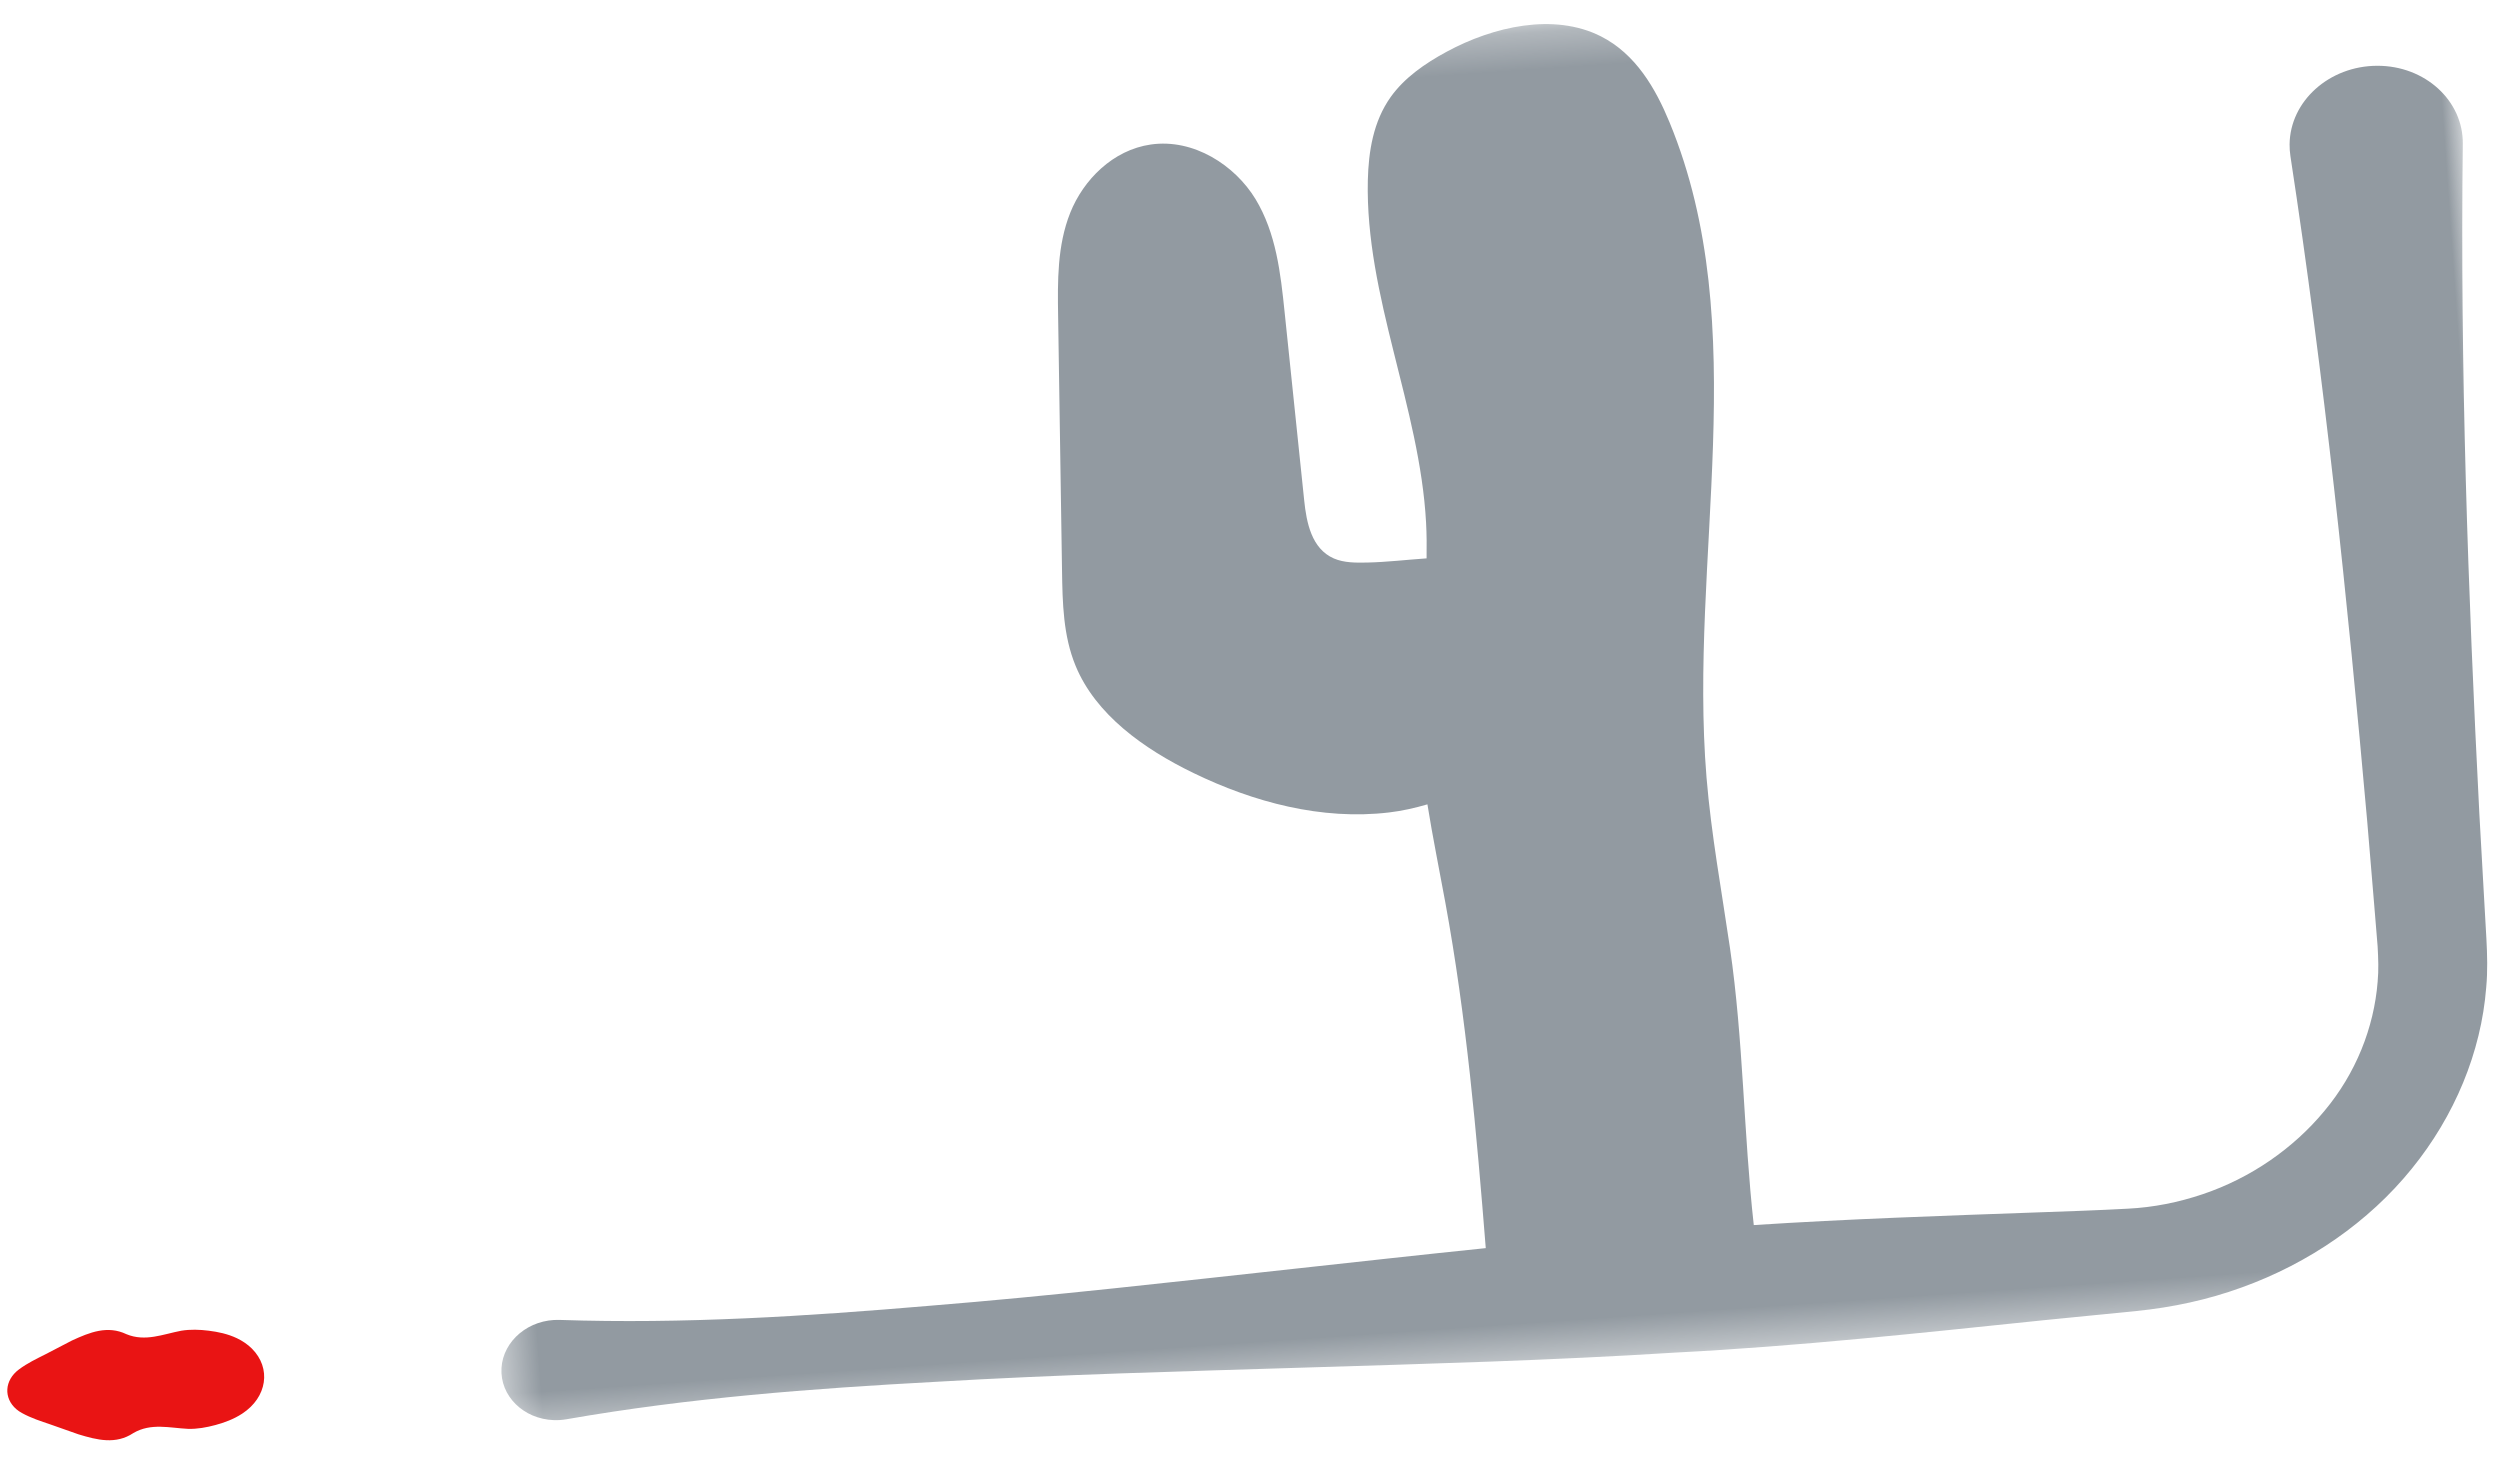 <?xml version="1.0" encoding="UTF-8"?>
<svg width="68px" height="40px" viewBox="0 0 68 40" version="1.1" xmlns="http://www.w3.org/2000/svg" xmlns:xlink="http://www.w3.org/1999/xlink">
    <!-- Generator: Sketch 64 (93537) - https://sketch.com -->
    <title>Group 6</title>
    <desc>Created with Sketch.</desc>
    <defs>
        <polygon id="path-1" points="0 0.287 55.557 0.287 55.557 36.607 0 36.607"></polygon>
    </defs>
    <g id="Page-1" stroke="none" stroke-width="1" fill="none" fill-rule="evenodd">
        <g id="Landing-Page-2" transform="translate(-835, -711)">
            <g id="Group" transform="translate(516, 254)">
                <g id="Group-5" transform="translate(0, 0)">
                    <g id="Group-6" transform="translate(352.5, 476.5) scale(-1, 1) rotate(4) translate(-352.5, -476.5) translate(318, 458)">
                        <g id="Group-3">
                            <mask id="mask-2" fill="white">
                                <use xlink:href="#path-1"></use>
                            </mask>
                            <g id="Clip-2"></g>
                            <path d="M53.877,33.587 C50.521,33.936 47.166,33.956 43.811,33.905 C40.456,33.869 37.1,33.718 33.745,33.589 C32.033,33.522 30.322,33.452 28.612,33.396 C28.643,30.237 28.701,27.078 29.054,23.936 C29.154,23.039 29.273,22.142 29.353,21.244 C29.701,21.319 30.054,21.375 30.408,21.391 C32.257,21.481 34.073,20.851 35.634,19.954 C36.954,19.198 38.186,18.173 38.636,16.819 C38.917,15.977 38.872,15.082 38.824,14.206 C38.698,11.902 38.571,9.598 38.447,7.294 C38.396,6.35 38.339,5.382 37.923,4.516 C37.505,3.648 36.646,2.89 35.604,2.815 C34.434,2.731 33.364,3.535 32.868,4.497 C32.374,5.46 32.329,6.555 32.294,7.616 C32.235,9.329 32.178,11.044 32.12,12.759 C32.1,13.369 32.013,14.087 31.426,14.394 C31.157,14.534 30.832,14.554 30.521,14.569 C30.004,14.594 29.453,14.568 28.909,14.568 C28.881,14.243 28.86,13.92 28.855,13.594 C28.807,10.445 30.078,7.34 29.786,4.199 C29.712,3.417 29.527,2.613 29.008,1.982 C28.601,1.488 28.017,1.137 27.407,0.861 C26.09,0.262 24.42,-6.78571429e-05 23.189,0.734 C22.276,1.28 21.803,2.254 21.488,3.202 C19.583,8.932 21.803,15.062 21.729,21.047 C21.709,22.606 21.533,24.159 21.416,25.716 C21.226,28.228 21.399,30.771 21.296,33.279 C18.734,33.292 16.174,33.385 13.613,33.472 C12.781,33.501 11.92,33.532 11.113,33.544 C10.417,33.558 9.723,33.468 9.056,33.293 C7.721,32.945 6.507,32.222 5.595,31.264 C4.676,30.309 4.093,29.106 3.906,27.857 C3.854,27.541 3.845,27.236 3.84,26.903 L3.854,25.765 L3.885,23.49 C3.999,17.423 4.208,11.356 4.707,5.289 C4.715,5.188 4.715,5.074 4.707,4.972 C4.612,3.798 3.479,2.918 2.181,3.006 C0.885,3.092 -0.09,4.114 0.006,5.289 C0.505,11.356 0.714,17.423 0.828,23.49 L0.859,25.765 L0.874,26.903 C0.881,27.328 0.899,27.782 0.971,28.218 C1.232,29.974 2.076,31.653 3.339,33.002 C4.603,34.358 6.302,35.369 8.18,35.899 C9.118,36.168 10.098,36.308 11.08,36.337 L13.613,36.411 C16.968,36.523 20.324,36.653 23.679,36.59 C27.034,36.569 30.39,36.425 33.745,36.294 C37.1,36.165 40.456,36.015 43.811,35.98 C47.166,35.927 50.521,35.947 53.877,36.295 C53.986,36.306 54.106,36.308 54.222,36.295 C55.049,36.21 55.642,35.533 55.547,34.785 C55.451,34.039 54.704,33.501 53.877,33.587" id="Fill-1" fill="#929AA1" mask="url(#mask-2)"></path>
                        </g>
                        <path d="M68.645,33.906 C68.396,33.746 68.147,33.651 67.897,33.545 L67.151,33.221 C66.652,33.032 66.156,32.87 65.659,33.152 C65.16,33.401 64.662,33.22 64.163,33.162 C63.914,33.139 63.666,33.165 63.417,33.214 C63.168,33.264 62.918,33.332 62.669,33.471 C62.524,33.554 62.389,33.658 62.283,33.78 C61.787,34.349 61.959,35.131 62.669,35.528 C62.918,35.666 63.168,35.736 63.417,35.786 C63.666,35.834 63.914,35.862 64.163,35.838 C64.662,35.78 65.16,35.6 65.659,35.848 C66.156,36.13 66.652,35.969 67.151,35.778 L67.897,35.455 C68.147,35.349 68.396,35.253 68.645,35.092 C68.695,35.061 68.746,35.02 68.788,34.979 C69.119,34.652 69.056,34.171 68.645,33.906" id="Fill-4" fill="#E91414"></path>
                    </g>
                </g>
            </g>
        </g>
    </g>
</svg>